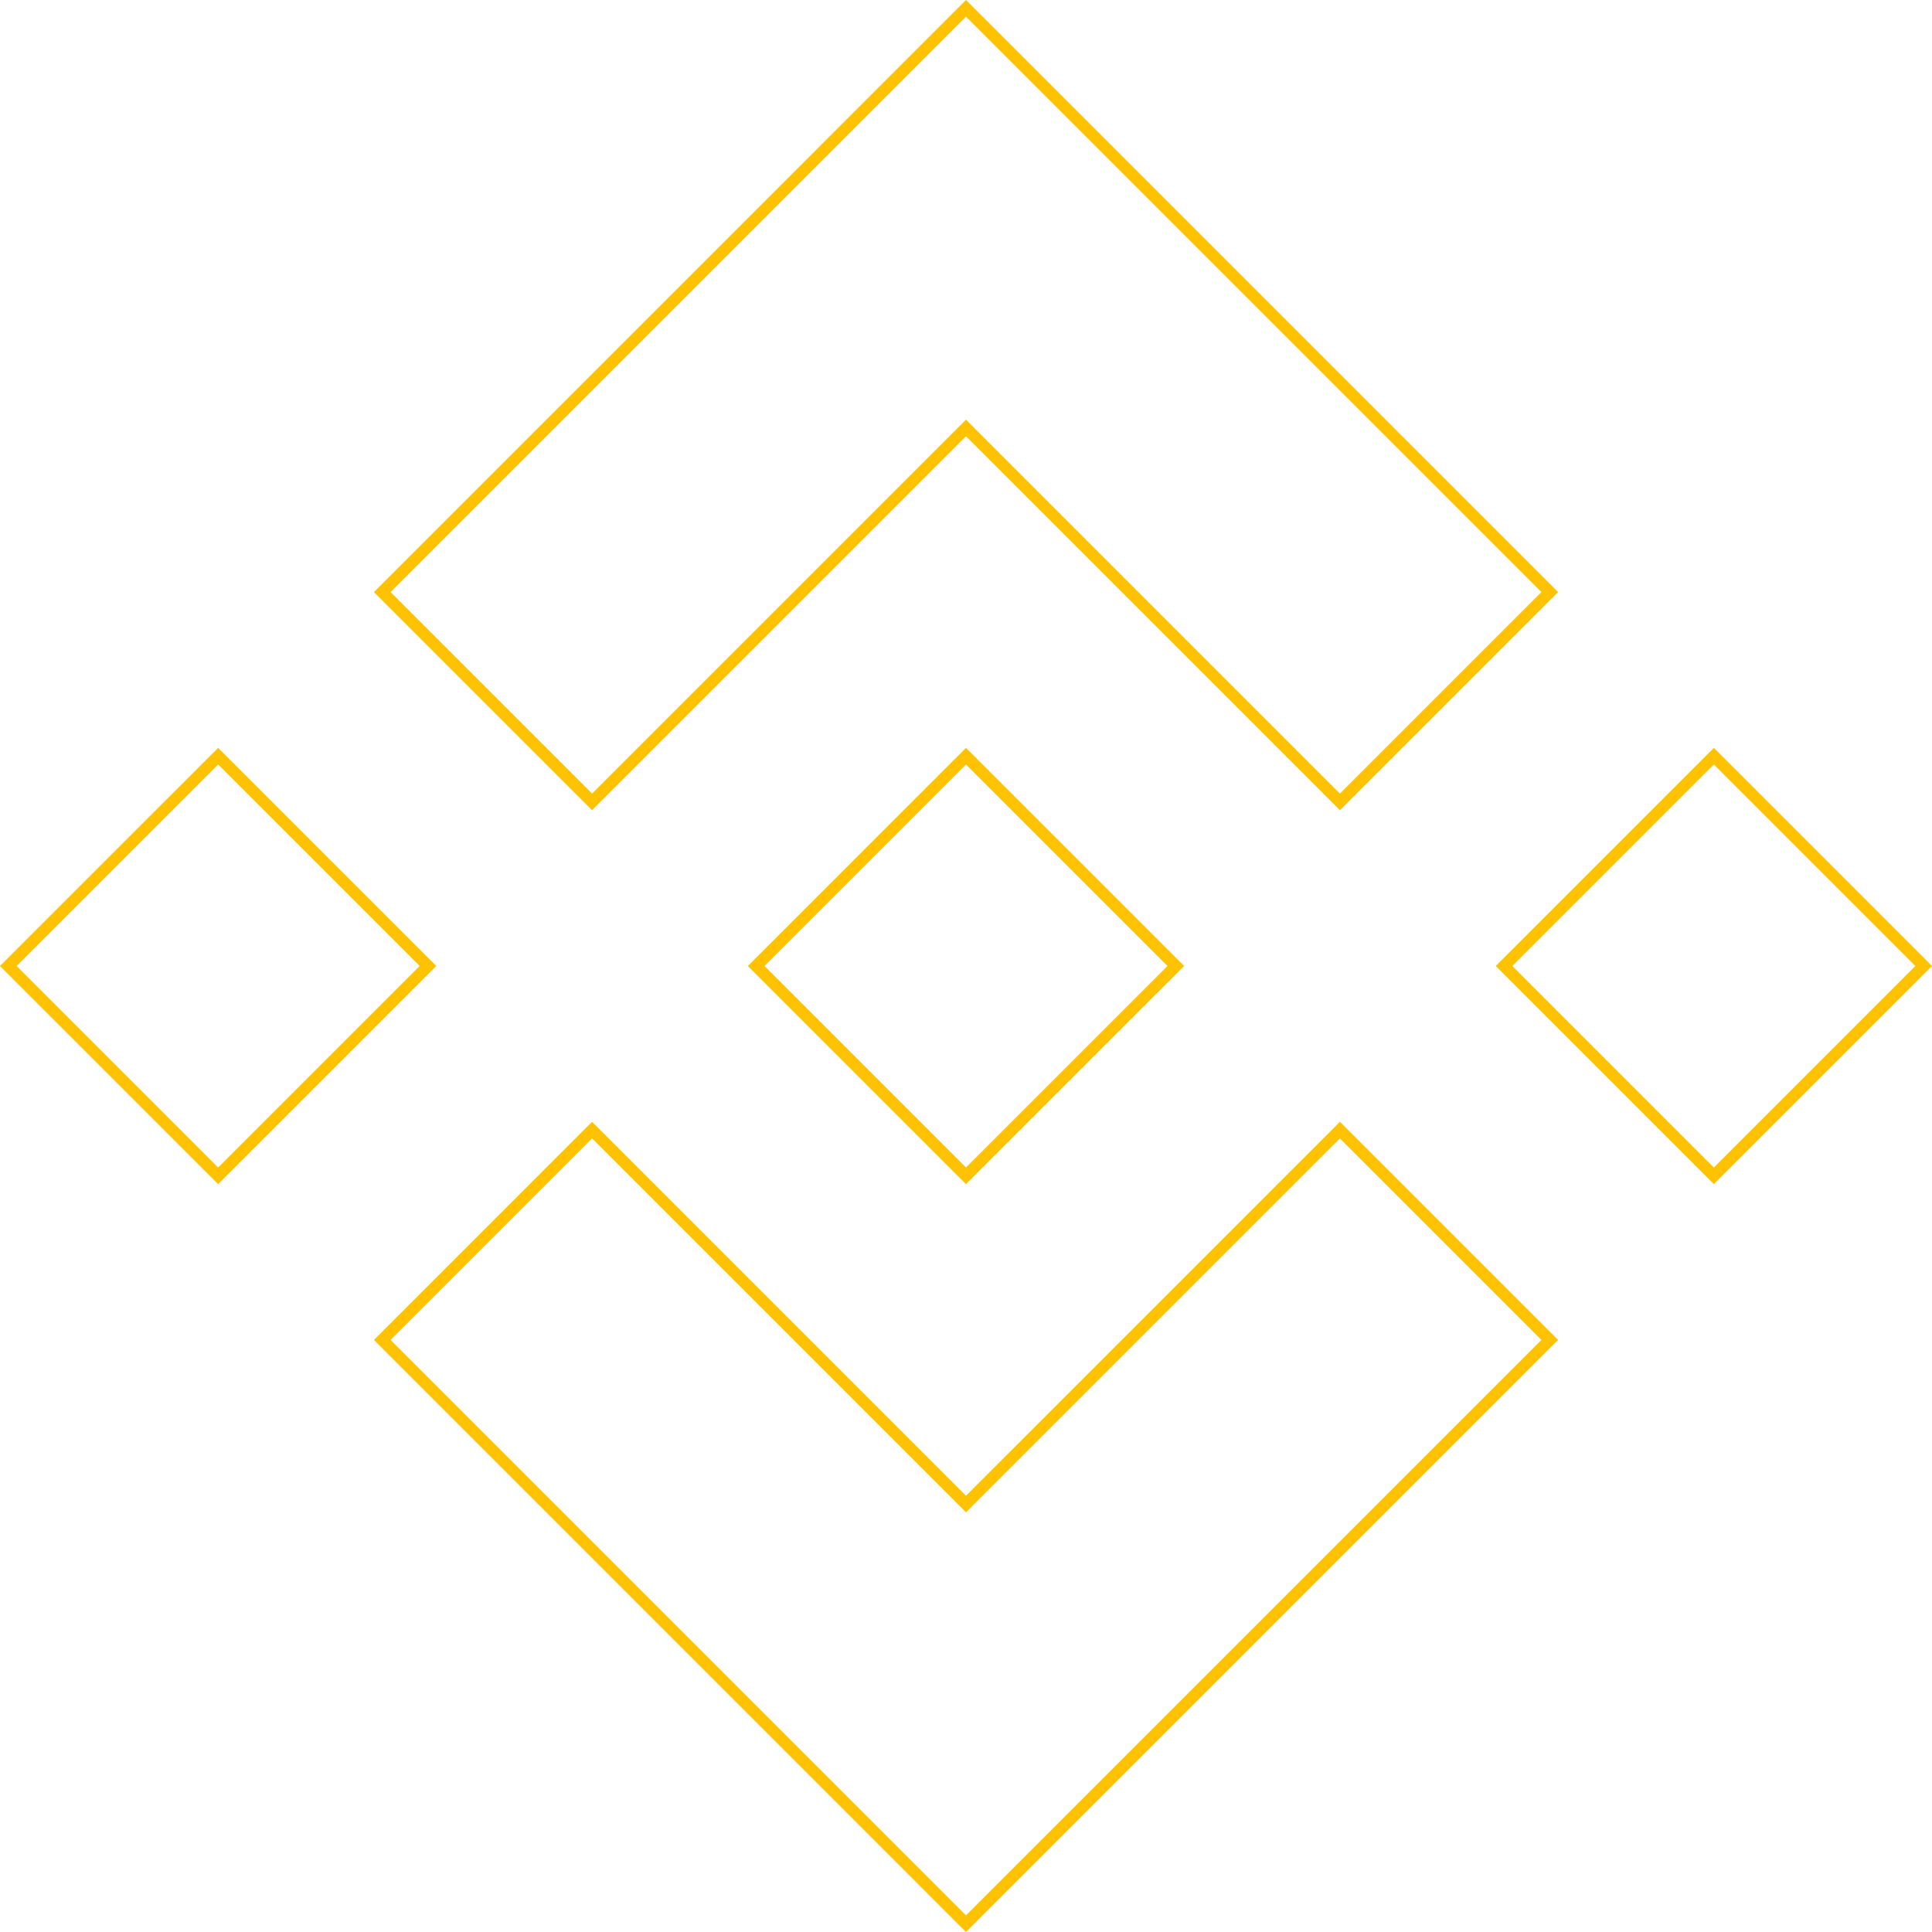 <svg width="329" height="329" viewBox="0 0 329 329" fill="none" xmlns="http://www.w3.org/2000/svg">
<path d="M165.207 73.583L164.5 72.876L163.793 73.583L100.823 136.553L65.094 100.823L164.5 1.414L263.909 100.823L228.179 136.553L165.207 73.583ZM163.793 255.417L164.5 256.124L165.207 255.417L228.179 192.447L263.909 228.177L164.5 327.586L65.094 228.177L100.823 192.447L163.793 255.417ZM37.146 128.769L72.878 164.5L37.146 200.231L1.414 164.5L37.146 128.769ZM256.125 164.5L291.856 128.769L327.586 164.5L291.856 200.231L256.125 164.5ZM200.232 164.5L164.5 200.231L128.771 164.5L164.5 128.769L200.232 164.5Z" stroke="#FFC200" stroke-width="2"/>
</svg>
